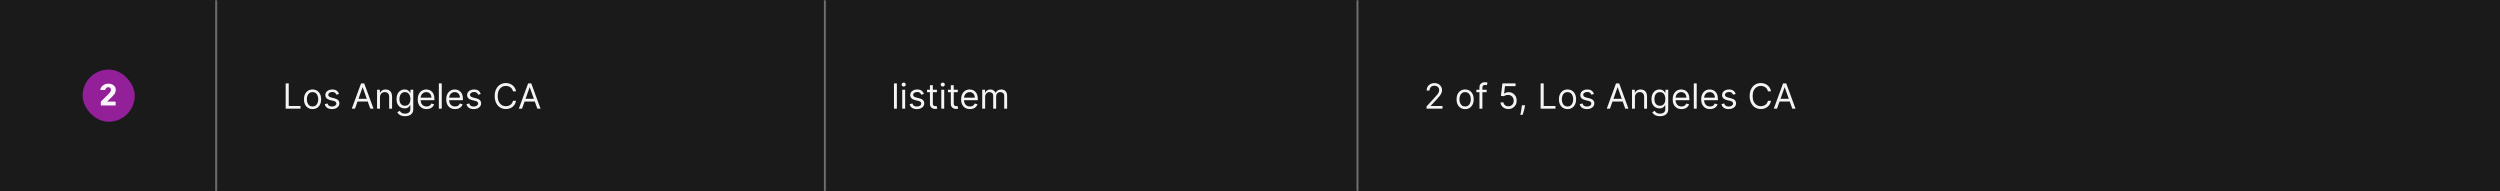 <svg width="1150" height="88" viewBox="0 0 1150 88" fill="none" xmlns="http://www.w3.org/2000/svg">
<rect x="0" y="0" width="1150" height="88" fill="#333333" stroke="none"/>
<mask id="path-1-inside-1_1273_54390" fill="white">
<path d="M0 0H100V88H0V0Z"/>
</mask>
<path d="M0 0H100V88H0V0Z" fill="#1A1A1A"/>
<path d="M99 0V88H101V0H99Z" fill="#707070" mask="url(#path-1-inside-1_1273_54390)"/>
<rect x="38" y="32" width="24" height="24" rx="12" fill="#932099"/>
<path d="M48.398 41.388H46.116C46.256 40.417 46.741 39.666 47.572 39.134C48.235 38.705 49.005 38.49 49.882 38.49C50.937 38.49 51.781 38.784 52.416 39.372C52.976 39.885 53.256 40.525 53.256 41.29C53.256 42.046 53.032 42.732 52.584 43.348C52.295 43.731 51.641 44.417 50.624 45.406L49.266 46.722H53.186V48.5H46.396V46.722L48.762 44.398L49.084 44.076C49.924 43.245 50.456 42.667 50.68 42.34C50.913 42.013 51.03 41.663 51.03 41.29C51.03 40.898 50.904 40.595 50.652 40.38C50.437 40.203 50.157 40.114 49.812 40.114C49.457 40.114 49.154 40.226 48.902 40.45C48.659 40.674 48.491 40.987 48.398 41.388Z" fill="white" fill-opacity="0.95"/>
<mask id="path-5-inside-2_1273_54390" fill="white">
<path d="M100 0H380V88H100V0Z"/>
</mask>
<path d="M100 0H380V88H100V0Z" fill="#1A1A1A"/>
<path d="M379 0V88H381V0H379Z" fill="#707070" mask="url(#path-5-inside-2_1273_54390)"/>
<path d="M131.409 50V38.364H132.818V48.75H138.227V50H131.409ZM143.773 50.182C142.985 50.182 142.294 49.994 141.699 49.619C141.108 49.244 140.646 48.72 140.312 48.045C139.983 47.371 139.818 46.583 139.818 45.682C139.818 44.773 139.983 43.979 140.312 43.301C140.646 42.623 141.108 42.097 141.699 41.722C142.294 41.347 142.985 41.159 143.773 41.159C144.561 41.159 145.25 41.347 145.841 41.722C146.436 42.097 146.898 42.623 147.227 43.301C147.561 43.979 147.727 44.773 147.727 45.682C147.727 46.583 147.561 47.371 147.227 48.045C146.898 48.72 146.436 49.244 145.841 49.619C145.25 49.994 144.561 50.182 143.773 50.182ZM143.773 48.977C144.371 48.977 144.864 48.824 145.25 48.517C145.636 48.21 145.922 47.807 146.108 47.307C146.294 46.807 146.386 46.265 146.386 45.682C146.386 45.099 146.294 44.555 146.108 44.051C145.922 43.547 145.636 43.14 145.25 42.83C144.864 42.519 144.371 42.364 143.773 42.364C143.174 42.364 142.682 42.519 142.295 42.83C141.909 43.14 141.623 43.547 141.438 44.051C141.252 44.555 141.159 45.099 141.159 45.682C141.159 46.265 141.252 46.807 141.438 47.307C141.623 47.807 141.909 48.21 142.295 48.517C142.682 48.824 143.174 48.977 143.773 48.977ZM155.956 43.227L154.751 43.568C154.676 43.367 154.564 43.172 154.416 42.983C154.272 42.79 154.075 42.631 153.825 42.506C153.575 42.381 153.255 42.318 152.865 42.318C152.331 42.318 151.886 42.441 151.53 42.688C151.178 42.93 151.001 43.239 151.001 43.614C151.001 43.947 151.123 44.21 151.365 44.403C151.607 44.597 151.986 44.758 152.501 44.886L153.797 45.205C154.577 45.394 155.159 45.684 155.541 46.074C155.924 46.46 156.115 46.958 156.115 47.568C156.115 48.068 155.971 48.515 155.683 48.909C155.399 49.303 155.001 49.614 154.49 49.841C153.979 50.068 153.384 50.182 152.706 50.182C151.816 50.182 151.079 49.989 150.496 49.602C149.912 49.216 149.543 48.651 149.388 47.909L150.661 47.591C150.782 48.061 151.011 48.413 151.348 48.648C151.689 48.883 152.134 49 152.683 49C153.308 49 153.804 48.867 154.172 48.602C154.543 48.333 154.729 48.011 154.729 47.636C154.729 47.333 154.623 47.08 154.411 46.875C154.198 46.667 153.873 46.511 153.433 46.409L151.979 46.068C151.179 45.879 150.592 45.585 150.217 45.188C149.846 44.786 149.661 44.284 149.661 43.682C149.661 43.189 149.799 42.754 150.075 42.375C150.356 41.996 150.736 41.699 151.217 41.483C151.702 41.267 152.251 41.159 152.865 41.159C153.729 41.159 154.407 41.349 154.899 41.727C155.395 42.106 155.748 42.606 155.956 43.227ZM163.293 50H161.815L166.088 38.364H167.543L171.815 50H170.338L166.861 40.205H166.77L163.293 50ZM163.838 45.455H169.793V46.705H163.838V45.455ZM174.787 44.75V50H173.446V41.273H174.741V42.636H174.855C175.06 42.193 175.37 41.837 175.787 41.568C176.204 41.295 176.741 41.159 177.401 41.159C177.991 41.159 178.509 41.28 178.952 41.523C179.395 41.761 179.74 42.125 179.986 42.614C180.232 43.099 180.355 43.712 180.355 44.455V50H179.014V44.545C179.014 43.86 178.836 43.326 178.48 42.943C178.124 42.557 177.635 42.364 177.014 42.364C176.586 42.364 176.204 42.456 175.866 42.642C175.533 42.828 175.27 43.099 175.077 43.455C174.884 43.811 174.787 44.242 174.787 44.75ZM186.328 53.455C185.68 53.455 185.124 53.371 184.658 53.205C184.192 53.042 183.804 52.826 183.493 52.557C183.186 52.292 182.942 52.008 182.76 51.705L183.828 50.955C183.949 51.114 184.103 51.295 184.288 51.5C184.474 51.708 184.728 51.888 185.05 52.04C185.375 52.195 185.802 52.273 186.328 52.273C187.033 52.273 187.614 52.102 188.072 51.761C188.531 51.42 188.76 50.886 188.76 50.159V48.386H188.646C188.548 48.545 188.408 48.742 188.226 48.977C188.048 49.208 187.79 49.415 187.453 49.597C187.12 49.775 186.669 49.864 186.101 49.864C185.396 49.864 184.764 49.697 184.203 49.364C183.646 49.03 183.205 48.545 182.879 47.909C182.557 47.273 182.396 46.5 182.396 45.591C182.396 44.697 182.554 43.919 182.868 43.256C183.182 42.589 183.62 42.074 184.18 41.71C184.741 41.343 185.389 41.159 186.124 41.159C186.692 41.159 187.143 41.254 187.476 41.443C187.813 41.629 188.071 41.841 188.249 42.08C188.43 42.314 188.571 42.508 188.669 42.659H188.805V41.273H190.101V50.25C190.101 51 189.93 51.61 189.589 52.08C189.252 52.553 188.798 52.9 188.226 53.119C187.658 53.343 187.025 53.455 186.328 53.455ZM186.283 48.659C186.821 48.659 187.275 48.536 187.646 48.29C188.018 48.044 188.3 47.689 188.493 47.227C188.686 46.765 188.783 46.212 188.783 45.568C188.783 44.939 188.688 44.385 188.499 43.903C188.309 43.422 188.029 43.045 187.658 42.773C187.286 42.5 186.828 42.364 186.283 42.364C185.714 42.364 185.241 42.508 184.862 42.795C184.487 43.083 184.205 43.47 184.016 43.955C183.83 44.439 183.737 44.977 183.737 45.568C183.737 46.174 183.832 46.71 184.021 47.176C184.214 47.638 184.499 48.002 184.874 48.267C185.252 48.528 185.722 48.659 186.283 48.659ZM196.214 50.182C195.374 50.182 194.648 49.996 194.038 49.625C193.432 49.25 192.964 48.727 192.635 48.057C192.309 47.383 192.146 46.599 192.146 45.705C192.146 44.811 192.309 44.023 192.635 43.341C192.964 42.655 193.423 42.121 194.01 41.739C194.601 41.352 195.29 41.159 196.078 41.159C196.533 41.159 196.982 41.235 197.425 41.386C197.868 41.538 198.271 41.784 198.635 42.125C198.999 42.462 199.288 42.909 199.504 43.466C199.72 44.023 199.828 44.708 199.828 45.523V46.091H193.101V44.932H198.464C198.464 44.439 198.366 44 198.169 43.614C197.976 43.227 197.699 42.922 197.339 42.699C196.983 42.475 196.563 42.364 196.078 42.364C195.544 42.364 195.082 42.496 194.692 42.761C194.305 43.023 194.008 43.364 193.8 43.784C193.591 44.205 193.487 44.655 193.487 45.136V45.909C193.487 46.568 193.601 47.127 193.828 47.585C194.059 48.04 194.379 48.386 194.788 48.625C195.197 48.86 195.673 48.977 196.214 48.977C196.567 48.977 196.885 48.928 197.169 48.83C197.457 48.727 197.705 48.576 197.913 48.375C198.122 48.17 198.283 47.917 198.396 47.614L199.692 47.977C199.555 48.417 199.326 48.803 199.004 49.136C198.682 49.466 198.285 49.724 197.811 49.909C197.338 50.091 196.805 50.182 196.214 50.182ZM203.209 38.364V50H201.868V38.364H203.209ZM209.324 50.182C208.483 50.182 207.758 49.996 207.148 49.625C206.542 49.25 206.074 48.727 205.744 48.057C205.419 47.383 205.256 46.599 205.256 45.705C205.256 44.811 205.419 44.023 205.744 43.341C206.074 42.655 206.532 42.121 207.119 41.739C207.71 41.352 208.4 41.159 209.188 41.159C209.642 41.159 210.091 41.235 210.534 41.386C210.977 41.538 211.381 41.784 211.744 42.125C212.108 42.462 212.398 42.909 212.614 43.466C212.83 44.023 212.938 44.708 212.938 45.523V46.091H206.21V44.932H211.574C211.574 44.439 211.475 44 211.278 43.614C211.085 43.227 210.809 42.922 210.449 42.699C210.093 42.475 209.672 42.364 209.188 42.364C208.653 42.364 208.191 42.496 207.801 42.761C207.415 43.023 207.117 43.364 206.909 43.784C206.701 44.205 206.597 44.655 206.597 45.136V45.909C206.597 46.568 206.71 47.127 206.938 47.585C207.169 48.04 207.489 48.386 207.898 48.625C208.307 48.86 208.782 48.977 209.324 48.977C209.676 48.977 209.994 48.928 210.278 48.83C210.566 48.727 210.814 48.576 211.023 48.375C211.231 48.17 211.392 47.917 211.506 47.614L212.801 47.977C212.665 48.417 212.436 48.803 212.114 49.136C211.792 49.466 211.394 49.724 210.92 49.909C210.447 50.091 209.915 50.182 209.324 50.182ZM221.159 43.227L219.955 43.568C219.879 43.367 219.767 43.172 219.619 42.983C219.475 42.79 219.278 42.631 219.028 42.506C218.778 42.381 218.458 42.318 218.068 42.318C217.534 42.318 217.089 42.441 216.733 42.688C216.381 42.93 216.205 43.239 216.205 43.614C216.205 43.947 216.326 44.21 216.568 44.403C216.811 44.597 217.189 44.758 217.705 44.886L219 45.205C219.78 45.394 220.362 45.684 220.744 46.074C221.127 46.46 221.318 46.958 221.318 47.568C221.318 48.068 221.174 48.515 220.886 48.909C220.602 49.303 220.205 49.614 219.693 49.841C219.182 50.068 218.587 50.182 217.909 50.182C217.019 50.182 216.282 49.989 215.699 49.602C215.116 49.216 214.746 48.651 214.591 47.909L215.864 47.591C215.985 48.061 216.214 48.413 216.551 48.648C216.892 48.883 217.337 49 217.886 49C218.511 49 219.008 48.867 219.375 48.602C219.746 48.333 219.932 48.011 219.932 47.636C219.932 47.333 219.826 47.08 219.614 46.875C219.402 46.667 219.076 46.511 218.636 46.409L217.182 46.068C216.383 45.879 215.795 45.585 215.42 45.188C215.049 44.786 214.864 44.284 214.864 43.682C214.864 43.189 215.002 42.754 215.278 42.375C215.559 41.996 215.939 41.699 216.42 41.483C216.905 41.267 217.455 41.159 218.068 41.159C218.932 41.159 219.61 41.349 220.102 41.727C220.598 42.106 220.951 42.606 221.159 43.227ZM237.382 42H235.973C235.89 41.595 235.744 41.239 235.536 40.932C235.331 40.625 235.081 40.367 234.786 40.159C234.494 39.947 234.17 39.788 233.814 39.682C233.458 39.576 233.087 39.523 232.7 39.523C231.996 39.523 231.357 39.701 230.786 40.057C230.217 40.413 229.765 40.938 229.428 41.631C229.094 42.324 228.928 43.174 228.928 44.182C228.928 45.189 229.094 46.04 229.428 46.733C229.765 47.426 230.217 47.951 230.786 48.307C231.357 48.663 231.996 48.841 232.7 48.841C233.087 48.841 233.458 48.788 233.814 48.682C234.17 48.576 234.494 48.419 234.786 48.21C235.081 47.998 235.331 47.739 235.536 47.432C235.744 47.121 235.89 46.765 235.973 46.364H237.382C237.276 46.958 237.083 47.49 236.803 47.96C236.522 48.43 236.174 48.83 235.757 49.159C235.34 49.485 234.873 49.733 234.354 49.903C233.839 50.074 233.287 50.159 232.7 50.159C231.708 50.159 230.825 49.917 230.053 49.432C229.28 48.947 228.672 48.258 228.229 47.364C227.786 46.47 227.564 45.409 227.564 44.182C227.564 42.955 227.786 41.894 228.229 41C228.672 40.106 229.28 39.417 230.053 38.932C230.825 38.447 231.708 38.205 232.7 38.205C233.287 38.205 233.839 38.29 234.354 38.46C234.873 38.631 235.34 38.881 235.757 39.21C236.174 39.536 236.522 39.934 236.803 40.403C237.083 40.869 237.276 41.401 237.382 42ZM240.136 50H238.659L242.932 38.364H244.386L248.659 50H247.182L243.705 40.205H243.614L240.136 50ZM240.682 45.455H246.636V46.705H240.682V45.455Z" fill="white" fill-opacity="0.95"/>
<mask id="path-8-inside-3_1273_54390" fill="white">
<path d="M380 0H625V88H380V0Z"/>
</mask>
<path d="M380 0H625V88H380V0Z" fill="#1A1A1A"/>
<path d="M624 0V88H626V0H624Z" fill="#707070" mask="url(#path-8-inside-3_1273_54390)"/>
<path d="M412.568 38.364V50H411.227V38.364H412.568ZM415.024 50V41.273H416.365V50H415.024ZM415.706 39.818C415.445 39.818 415.219 39.729 415.03 39.551C414.844 39.373 414.751 39.159 414.751 38.909C414.751 38.659 414.844 38.445 415.03 38.267C415.219 38.089 415.445 38 415.706 38C415.967 38 416.191 38.089 416.376 38.267C416.566 38.445 416.661 38.659 416.661 38.909C416.661 39.159 416.566 39.373 416.376 39.551C416.191 39.729 415.967 39.818 415.706 39.818ZM425.003 43.227L423.798 43.568C423.723 43.367 423.611 43.172 423.463 42.983C423.319 42.79 423.122 42.631 422.872 42.506C422.622 42.381 422.302 42.318 421.912 42.318C421.378 42.318 420.933 42.441 420.577 42.688C420.224 42.93 420.048 43.239 420.048 43.614C420.048 43.947 420.17 44.21 420.412 44.403C420.654 44.597 421.033 44.758 421.548 44.886L422.844 45.205C423.624 45.394 424.205 45.684 424.588 46.074C424.971 46.46 425.162 46.958 425.162 47.568C425.162 48.068 425.018 48.515 424.73 48.909C424.446 49.303 424.048 49.614 423.537 49.841C423.026 50.068 422.431 50.182 421.753 50.182C420.863 50.182 420.126 49.989 419.543 49.602C418.959 49.216 418.59 48.651 418.435 47.909L419.707 47.591C419.829 48.061 420.058 48.413 420.395 48.648C420.736 48.883 421.181 49 421.73 49C422.355 49 422.851 48.867 423.219 48.602C423.59 48.333 423.776 48.011 423.776 47.636C423.776 47.333 423.67 47.08 423.457 46.875C423.245 46.667 422.92 46.511 422.48 46.409L421.026 46.068C420.226 45.879 419.639 45.585 419.264 45.188C418.893 44.786 418.707 44.284 418.707 43.682C418.707 43.189 418.846 42.754 419.122 42.375C419.402 41.996 419.783 41.699 420.264 41.483C420.749 41.267 421.298 41.159 421.912 41.159C422.776 41.159 423.454 41.349 423.946 41.727C424.442 42.106 424.795 42.606 425.003 43.227ZM430.976 41.273V42.409H426.453V41.273H430.976ZM427.771 39.182H429.112V47.5C429.112 47.879 429.167 48.163 429.277 48.352C429.391 48.538 429.535 48.663 429.709 48.727C429.887 48.788 430.074 48.818 430.271 48.818C430.419 48.818 430.54 48.811 430.635 48.795C430.73 48.776 430.805 48.761 430.862 48.75L431.135 49.955C431.044 49.989 430.917 50.023 430.754 50.057C430.591 50.095 430.385 50.114 430.135 50.114C429.756 50.114 429.385 50.032 429.021 49.869C428.661 49.706 428.362 49.458 428.124 49.125C427.889 48.792 427.771 48.371 427.771 47.864V39.182ZM432.993 50V41.273H434.334V50H432.993ZM433.675 39.818C433.413 39.818 433.188 39.729 432.999 39.551C432.813 39.373 432.72 39.159 432.72 38.909C432.72 38.659 432.813 38.445 432.999 38.267C433.188 38.089 433.413 38 433.675 38C433.936 38 434.16 38.089 434.345 38.267C434.535 38.445 434.629 38.659 434.629 38.909C434.629 39.159 434.535 39.373 434.345 39.551C434.16 39.729 433.936 39.818 433.675 39.818ZM440.585 41.273V42.409H436.062V41.273H440.585ZM437.381 39.182H438.722V47.5C438.722 47.879 438.777 48.163 438.886 48.352C439 48.538 439.144 48.663 439.318 48.727C439.496 48.788 439.684 48.818 439.881 48.818C440.028 48.818 440.15 48.811 440.244 48.795C440.339 48.776 440.415 48.761 440.472 48.75L440.744 49.955C440.653 49.989 440.527 50.023 440.364 50.057C440.201 50.095 439.994 50.114 439.744 50.114C439.366 50.114 438.994 50.032 438.631 49.869C438.271 49.706 437.972 49.458 437.733 49.125C437.498 48.792 437.381 48.371 437.381 47.864V39.182ZM446.168 50.182C445.327 50.182 444.601 49.996 443.991 49.625C443.385 49.25 442.918 48.727 442.588 48.057C442.262 47.383 442.099 46.599 442.099 45.705C442.099 44.811 442.262 44.023 442.588 43.341C442.918 42.655 443.376 42.121 443.963 41.739C444.554 41.352 445.243 41.159 446.031 41.159C446.486 41.159 446.935 41.235 447.378 41.386C447.821 41.538 448.224 41.784 448.588 42.125C448.952 42.462 449.241 42.909 449.457 43.466C449.673 44.023 449.781 44.708 449.781 45.523V46.091H443.054V44.932H448.418C448.418 44.439 448.319 44 448.122 43.614C447.929 43.227 447.652 42.922 447.293 42.699C446.937 42.475 446.516 42.364 446.031 42.364C445.497 42.364 445.035 42.496 444.645 42.761C444.259 43.023 443.961 43.364 443.753 43.784C443.545 44.205 443.44 44.655 443.44 45.136V45.909C443.44 46.568 443.554 47.127 443.781 47.585C444.012 48.04 444.332 48.386 444.741 48.625C445.151 48.86 445.626 48.977 446.168 48.977C446.52 48.977 446.838 48.928 447.122 48.83C447.41 48.727 447.658 48.576 447.866 48.375C448.075 48.17 448.236 47.917 448.349 47.614L449.645 47.977C449.509 48.417 449.279 48.803 448.957 49.136C448.635 49.466 448.238 49.724 447.764 49.909C447.291 50.091 446.759 50.182 446.168 50.182ZM451.821 50V41.273H453.116V42.636H453.23C453.412 42.17 453.705 41.809 454.111 41.551C454.516 41.29 455.003 41.159 455.571 41.159C456.147 41.159 456.626 41.29 457.009 41.551C457.395 41.809 457.696 42.17 457.912 42.636H458.003C458.226 42.186 458.562 41.828 459.009 41.562C459.455 41.294 459.991 41.159 460.616 41.159C461.397 41.159 462.035 41.403 462.531 41.892C463.027 42.377 463.276 43.133 463.276 44.159V50H461.935V44.159C461.935 43.515 461.759 43.055 461.406 42.778C461.054 42.502 460.639 42.364 460.162 42.364C459.548 42.364 459.073 42.549 458.736 42.92C458.399 43.288 458.23 43.754 458.23 44.318V50H456.866V44.023C456.866 43.526 456.705 43.127 456.384 42.824C456.062 42.517 455.647 42.364 455.139 42.364C454.791 42.364 454.465 42.456 454.162 42.642C453.863 42.828 453.62 43.085 453.435 43.415C453.253 43.74 453.162 44.117 453.162 44.545V50H451.821Z" fill="white" fill-opacity="0.95"/>
<path d="M625 0H1150V88H625V0Z" fill="#1A1A1A"/>
<path d="M656.205 50V48.977L660.045 44.773C660.496 44.28 660.867 43.852 661.159 43.489C661.451 43.121 661.667 42.776 661.807 42.455C661.951 42.129 662.023 41.788 662.023 41.432C662.023 41.023 661.924 40.669 661.727 40.369C661.534 40.07 661.269 39.839 660.932 39.676C660.595 39.513 660.216 39.432 659.795 39.432C659.348 39.432 658.958 39.525 658.625 39.71C658.295 39.892 658.04 40.148 657.858 40.477C657.68 40.807 657.591 41.193 657.591 41.636H656.25C656.25 40.955 656.407 40.356 656.722 39.841C657.036 39.326 657.464 38.924 658.006 38.636C658.551 38.349 659.163 38.205 659.841 38.205C660.523 38.205 661.127 38.349 661.653 38.636C662.18 38.924 662.593 39.312 662.892 39.801C663.191 40.29 663.341 40.833 663.341 41.432C663.341 41.86 663.263 42.278 663.108 42.688C662.956 43.093 662.691 43.545 662.312 44.045C661.938 44.542 661.417 45.148 660.75 45.864L658.136 48.659V48.75H663.545V50H656.205ZM673.96 50.182C673.172 50.182 672.481 49.994 671.886 49.619C671.295 49.244 670.833 48.72 670.5 48.045C670.17 47.371 670.006 46.583 670.006 45.682C670.006 44.773 670.17 43.979 670.5 43.301C670.833 42.623 671.295 42.097 671.886 41.722C672.481 41.347 673.172 41.159 673.96 41.159C674.748 41.159 675.438 41.347 676.028 41.722C676.623 42.097 677.085 42.623 677.415 43.301C677.748 43.979 677.915 44.773 677.915 45.682C677.915 46.583 677.748 47.371 677.415 48.045C677.085 48.72 676.623 49.244 676.028 49.619C675.438 49.994 674.748 50.182 673.96 50.182ZM673.96 48.977C674.559 48.977 675.051 48.824 675.438 48.517C675.824 48.21 676.11 47.807 676.295 47.307C676.481 46.807 676.574 46.265 676.574 45.682C676.574 45.099 676.481 44.555 676.295 44.051C676.11 43.547 675.824 43.14 675.438 42.83C675.051 42.519 674.559 42.364 673.96 42.364C673.362 42.364 672.869 42.519 672.483 42.83C672.097 43.14 671.811 43.547 671.625 44.051C671.439 44.555 671.347 45.099 671.347 45.682C671.347 46.265 671.439 46.807 671.625 47.307C671.811 47.807 672.097 48.21 672.483 48.517C672.869 48.824 673.362 48.977 673.96 48.977ZM683.848 41.273V42.409H679.143V41.273H683.848ZM680.553 50V40.068C680.553 39.568 680.67 39.151 680.905 38.818C681.14 38.485 681.445 38.235 681.82 38.068C682.195 37.901 682.59 37.818 683.007 37.818C683.337 37.818 683.606 37.845 683.814 37.898C684.022 37.951 684.178 38 684.28 38.045L683.893 39.205C683.825 39.182 683.731 39.153 683.609 39.119C683.492 39.085 683.337 39.068 683.143 39.068C682.7 39.068 682.38 39.18 682.183 39.403C681.99 39.627 681.893 39.955 681.893 40.386V50H680.553ZM693.841 50.159C693.174 50.159 692.574 50.026 692.04 49.761C691.506 49.496 691.078 49.133 690.756 48.67C690.434 48.208 690.258 47.682 690.227 47.091H691.591C691.644 47.617 691.883 48.053 692.307 48.398C692.735 48.739 693.246 48.909 693.841 48.909C694.318 48.909 694.742 48.797 695.114 48.574C695.489 48.35 695.782 48.044 695.994 47.653C696.21 47.26 696.318 46.814 696.318 46.318C696.318 45.811 696.206 45.358 695.983 44.96C695.763 44.559 695.46 44.242 695.074 44.011C694.688 43.78 694.246 43.663 693.75 43.659C693.394 43.655 693.028 43.71 692.653 43.824C692.278 43.934 691.97 44.076 691.727 44.25L690.409 44.091L691.114 38.364H697.159V39.614H692.295L691.886 43.045H691.955C692.193 42.856 692.492 42.699 692.852 42.574C693.212 42.449 693.587 42.386 693.977 42.386C694.689 42.386 695.324 42.557 695.881 42.898C696.441 43.235 696.881 43.697 697.199 44.284C697.521 44.871 697.682 45.542 697.682 46.295C697.682 47.038 697.515 47.701 697.182 48.284C696.852 48.864 696.398 49.322 695.818 49.659C695.239 49.992 694.58 50.159 693.841 50.159ZM701.524 48.409L701.433 49.023C701.369 49.455 701.27 49.917 701.138 50.409C701.009 50.901 700.875 51.365 700.734 51.801C700.594 52.237 700.479 52.583 700.388 52.841H699.365C699.414 52.599 699.479 52.278 699.558 51.881C699.638 51.483 699.717 51.038 699.797 50.545C699.88 50.057 699.948 49.557 700.001 49.045L700.07 48.409H701.524ZM708.69 50V38.364H710.099V48.75H715.509V50H708.69ZM721.054 50.182C720.266 50.182 719.575 49.994 718.98 49.619C718.389 49.244 717.927 48.72 717.594 48.045C717.264 47.371 717.099 46.583 717.099 45.682C717.099 44.773 717.264 43.979 717.594 43.301C717.927 42.623 718.389 42.097 718.98 41.722C719.575 41.347 720.266 41.159 721.054 41.159C721.842 41.159 722.531 41.347 723.122 41.722C723.717 42.097 724.179 42.623 724.509 43.301C724.842 43.979 725.009 44.773 725.009 45.682C725.009 46.583 724.842 47.371 724.509 48.045C724.179 48.72 723.717 49.244 723.122 49.619C722.531 49.994 721.842 50.182 721.054 50.182ZM721.054 48.977C721.652 48.977 722.145 48.824 722.531 48.517C722.918 48.21 723.204 47.807 723.389 47.307C723.575 46.807 723.668 46.265 723.668 45.682C723.668 45.099 723.575 44.555 723.389 44.051C723.204 43.547 722.918 43.14 722.531 42.83C722.145 42.519 721.652 42.364 721.054 42.364C720.455 42.364 719.963 42.519 719.577 42.83C719.19 43.14 718.904 43.547 718.719 44.051C718.533 44.555 718.44 45.099 718.44 45.682C718.44 46.265 718.533 46.807 718.719 47.307C718.904 47.807 719.19 48.21 719.577 48.517C719.963 48.824 720.455 48.977 721.054 48.977ZM733.237 43.227L732.033 43.568C731.957 43.367 731.845 43.172 731.697 42.983C731.554 42.79 731.357 42.631 731.107 42.506C730.857 42.381 730.536 42.318 730.146 42.318C729.612 42.318 729.167 42.441 728.811 42.688C728.459 42.93 728.283 43.239 728.283 43.614C728.283 43.947 728.404 44.21 728.646 44.403C728.889 44.597 729.268 44.758 729.783 44.886L731.078 45.205C731.858 45.394 732.44 45.684 732.822 46.074C733.205 46.46 733.396 46.958 733.396 47.568C733.396 48.068 733.252 48.515 732.964 48.909C732.68 49.303 732.283 49.614 731.771 49.841C731.26 50.068 730.665 50.182 729.987 50.182C729.097 50.182 728.36 49.989 727.777 49.602C727.194 49.216 726.824 48.651 726.669 47.909L727.942 47.591C728.063 48.061 728.292 48.413 728.629 48.648C728.97 48.883 729.415 49 729.964 49C730.589 49 731.086 48.867 731.453 48.602C731.824 48.333 732.01 48.011 732.01 47.636C732.01 47.333 731.904 47.08 731.692 46.875C731.48 46.667 731.154 46.511 730.714 46.409L729.26 46.068C728.461 45.879 727.874 45.585 727.499 45.188C727.127 44.786 726.942 44.284 726.942 43.682C726.942 43.189 727.08 42.754 727.357 42.375C727.637 41.996 728.018 41.699 728.499 41.483C728.983 41.267 729.533 41.159 730.146 41.159C731.01 41.159 731.688 41.349 732.18 41.727C732.677 42.106 733.029 42.606 733.237 43.227ZM740.574 50H739.097L743.369 38.364H744.824L749.097 50H747.619L744.142 40.205H744.051L740.574 50ZM741.119 45.455H747.074V46.705H741.119V45.455ZM752.068 44.75V50H750.727V41.273H752.023V42.636H752.136C752.341 42.193 752.652 41.837 753.068 41.568C753.485 41.295 754.023 41.159 754.682 41.159C755.273 41.159 755.79 41.28 756.233 41.523C756.676 41.761 757.021 42.125 757.267 42.614C757.513 43.099 757.636 43.712 757.636 44.455V50H756.295V44.545C756.295 43.86 756.117 43.326 755.761 42.943C755.405 42.557 754.917 42.364 754.295 42.364C753.867 42.364 753.485 42.456 753.148 42.642C752.814 42.828 752.551 43.099 752.358 43.455C752.165 43.811 752.068 44.242 752.068 44.75ZM763.609 53.455C762.962 53.455 762.405 53.371 761.939 53.205C761.473 53.042 761.085 52.826 760.774 52.557C760.467 52.292 760.223 52.008 760.041 51.705L761.109 50.955C761.231 51.114 761.384 51.295 761.57 51.5C761.755 51.708 762.009 51.888 762.331 52.04C762.657 52.195 763.083 52.273 763.609 52.273C764.314 52.273 764.895 52.102 765.354 51.761C765.812 51.42 766.041 50.886 766.041 50.159V48.386H765.928C765.829 48.545 765.689 48.742 765.507 48.977C765.329 49.208 765.071 49.415 764.734 49.597C764.401 49.775 763.95 49.864 763.382 49.864C762.678 49.864 762.045 49.697 761.484 49.364C760.928 49.03 760.486 48.545 760.161 47.909C759.839 47.273 759.678 46.5 759.678 45.591C759.678 44.697 759.835 43.919 760.149 43.256C760.464 42.589 760.901 42.074 761.462 41.71C762.022 41.343 762.67 41.159 763.405 41.159C763.973 41.159 764.424 41.254 764.757 41.443C765.094 41.629 765.352 41.841 765.53 42.08C765.712 42.314 765.852 42.508 765.95 42.659H766.087V41.273H767.382V50.25C767.382 51 767.212 51.61 766.871 52.08C766.534 52.553 766.079 52.9 765.507 53.119C764.939 53.343 764.306 53.455 763.609 53.455ZM763.564 48.659C764.102 48.659 764.556 48.536 764.928 48.29C765.299 48.044 765.581 47.689 765.774 47.227C765.967 46.765 766.064 46.212 766.064 45.568C766.064 44.939 765.969 44.385 765.78 43.903C765.59 43.422 765.31 43.045 764.939 42.773C764.568 42.5 764.109 42.364 763.564 42.364C762.996 42.364 762.522 42.508 762.143 42.795C761.768 43.083 761.486 43.47 761.297 43.955C761.111 44.439 761.018 44.977 761.018 45.568C761.018 46.174 761.113 46.71 761.303 47.176C761.496 47.638 761.78 48.002 762.155 48.267C762.534 48.528 763.003 48.659 763.564 48.659ZM773.496 50.182C772.655 50.182 771.929 49.996 771.32 49.625C770.714 49.25 770.246 48.727 769.916 48.057C769.59 47.383 769.428 46.599 769.428 45.705C769.428 44.811 769.59 44.023 769.916 43.341C770.246 42.655 770.704 42.121 771.291 41.739C771.882 41.352 772.571 41.159 773.359 41.159C773.814 41.159 774.263 41.235 774.706 41.386C775.149 41.538 775.553 41.784 775.916 42.125C776.28 42.462 776.57 42.909 776.786 43.466C777.001 44.023 777.109 44.708 777.109 45.523V46.091H770.382V44.932H775.746C775.746 44.439 775.647 44 775.45 43.614C775.257 43.227 774.981 42.922 774.621 42.699C774.265 42.475 773.844 42.364 773.359 42.364C772.825 42.364 772.363 42.496 771.973 42.761C771.587 43.023 771.289 43.364 771.081 43.784C770.873 44.205 770.768 44.655 770.768 45.136V45.909C770.768 46.568 770.882 47.127 771.109 47.585C771.34 48.04 771.661 48.386 772.07 48.625C772.479 48.86 772.954 48.977 773.496 48.977C773.848 48.977 774.166 48.928 774.45 48.83C774.738 48.727 774.986 48.576 775.195 48.375C775.403 48.17 775.564 47.917 775.678 47.614L776.973 47.977C776.837 48.417 776.607 48.803 776.286 49.136C775.964 49.466 775.566 49.724 775.092 49.909C774.619 50.091 774.087 50.182 773.496 50.182ZM780.49 38.364V50H779.149V38.364H780.49ZM786.605 50.182C785.764 50.182 785.039 49.996 784.429 49.625C783.823 49.25 783.355 48.727 783.026 48.057C782.7 47.383 782.537 46.599 782.537 45.705C782.537 44.811 782.7 44.023 783.026 43.341C783.355 42.655 783.813 42.121 784.401 41.739C784.991 41.352 785.681 41.159 786.469 41.159C786.923 41.159 787.372 41.235 787.815 41.386C788.259 41.538 788.662 41.784 789.026 42.125C789.389 42.462 789.679 42.909 789.895 43.466C790.111 44.023 790.219 44.708 790.219 45.523V46.091H783.491V44.932H788.855C788.855 44.439 788.757 44 788.56 43.614C788.366 43.227 788.09 42.922 787.73 42.699C787.374 42.475 786.954 42.364 786.469 42.364C785.935 42.364 785.473 42.496 785.082 42.761C784.696 43.023 784.399 43.364 784.19 43.784C783.982 44.205 783.878 44.655 783.878 45.136V45.909C783.878 46.568 783.991 47.127 784.219 47.585C784.45 48.04 784.77 48.386 785.179 48.625C785.588 48.86 786.063 48.977 786.605 48.977C786.957 48.977 787.276 48.928 787.56 48.83C787.848 48.727 788.096 48.576 788.304 48.375C788.512 48.17 788.673 47.917 788.787 47.614L790.082 47.977C789.946 48.417 789.717 48.803 789.395 49.136C789.073 49.466 788.675 49.724 788.202 49.909C787.728 50.091 787.196 50.182 786.605 50.182ZM798.44 43.227L797.236 43.568C797.16 43.367 797.048 43.172 796.901 42.983C796.757 42.79 796.56 42.631 796.31 42.506C796.06 42.381 795.74 42.318 795.349 42.318C794.815 42.318 794.37 42.441 794.014 42.688C793.662 42.93 793.486 43.239 793.486 43.614C793.486 43.947 793.607 44.21 793.849 44.403C794.092 44.597 794.471 44.758 794.986 44.886L796.281 45.205C797.062 45.394 797.643 45.684 798.026 46.074C798.408 46.46 798.599 46.958 798.599 47.568C798.599 48.068 798.455 48.515 798.168 48.909C797.884 49.303 797.486 49.614 796.974 49.841C796.463 50.068 795.868 50.182 795.19 50.182C794.3 50.182 793.563 49.989 792.98 49.602C792.397 49.216 792.027 48.651 791.872 47.909L793.145 47.591C793.266 48.061 793.495 48.413 793.832 48.648C794.173 48.883 794.618 49 795.168 49C795.793 49 796.289 48.867 796.656 48.602C797.027 48.333 797.213 48.011 797.213 47.636C797.213 47.333 797.107 47.08 796.895 46.875C796.683 46.667 796.357 46.511 795.918 46.409L794.463 46.068C793.664 45.879 793.077 45.585 792.702 45.188C792.33 44.786 792.145 44.284 792.145 43.682C792.145 43.189 792.283 42.754 792.56 42.375C792.84 41.996 793.221 41.699 793.702 41.483C794.187 41.267 794.736 41.159 795.349 41.159C796.213 41.159 796.891 41.349 797.384 41.727C797.88 42.106 798.232 42.606 798.44 43.227ZM814.663 42H813.254C813.171 41.595 813.025 41.239 812.817 40.932C812.612 40.625 812.362 40.367 812.067 40.159C811.775 39.947 811.451 39.788 811.095 39.682C810.739 39.576 810.368 39.523 809.982 39.523C809.277 39.523 808.639 39.701 808.067 40.057C807.499 40.413 807.046 40.938 806.709 41.631C806.375 42.324 806.209 43.174 806.209 44.182C806.209 45.189 806.375 46.04 806.709 46.733C807.046 47.426 807.499 47.951 808.067 48.307C808.639 48.663 809.277 48.841 809.982 48.841C810.368 48.841 810.739 48.788 811.095 48.682C811.451 48.576 811.775 48.419 812.067 48.21C812.362 47.998 812.612 47.739 812.817 47.432C813.025 47.121 813.171 46.765 813.254 46.364H814.663C814.557 46.958 814.364 47.49 814.084 47.96C813.804 48.43 813.455 48.83 813.038 49.159C812.622 49.485 812.154 49.733 811.635 49.903C811.12 50.074 810.569 50.159 809.982 50.159C808.989 50.159 808.107 49.917 807.334 49.432C806.561 48.947 805.953 48.258 805.51 47.364C805.067 46.47 804.845 45.409 804.845 44.182C804.845 42.955 805.067 41.894 805.51 41C805.953 40.106 806.561 39.417 807.334 38.932C808.107 38.447 808.989 38.205 809.982 38.205C810.569 38.205 811.12 38.29 811.635 38.46C812.154 38.631 812.622 38.881 813.038 39.21C813.455 39.536 813.804 39.934 814.084 40.403C814.364 40.869 814.557 41.401 814.663 42ZM817.418 50H815.94L820.213 38.364H821.668L825.94 50H824.463L820.986 40.205H820.895L817.418 50ZM817.963 45.455H823.918V46.705H817.963V45.455Z" fill="white" fill-opacity="0.95"/>
</svg>
